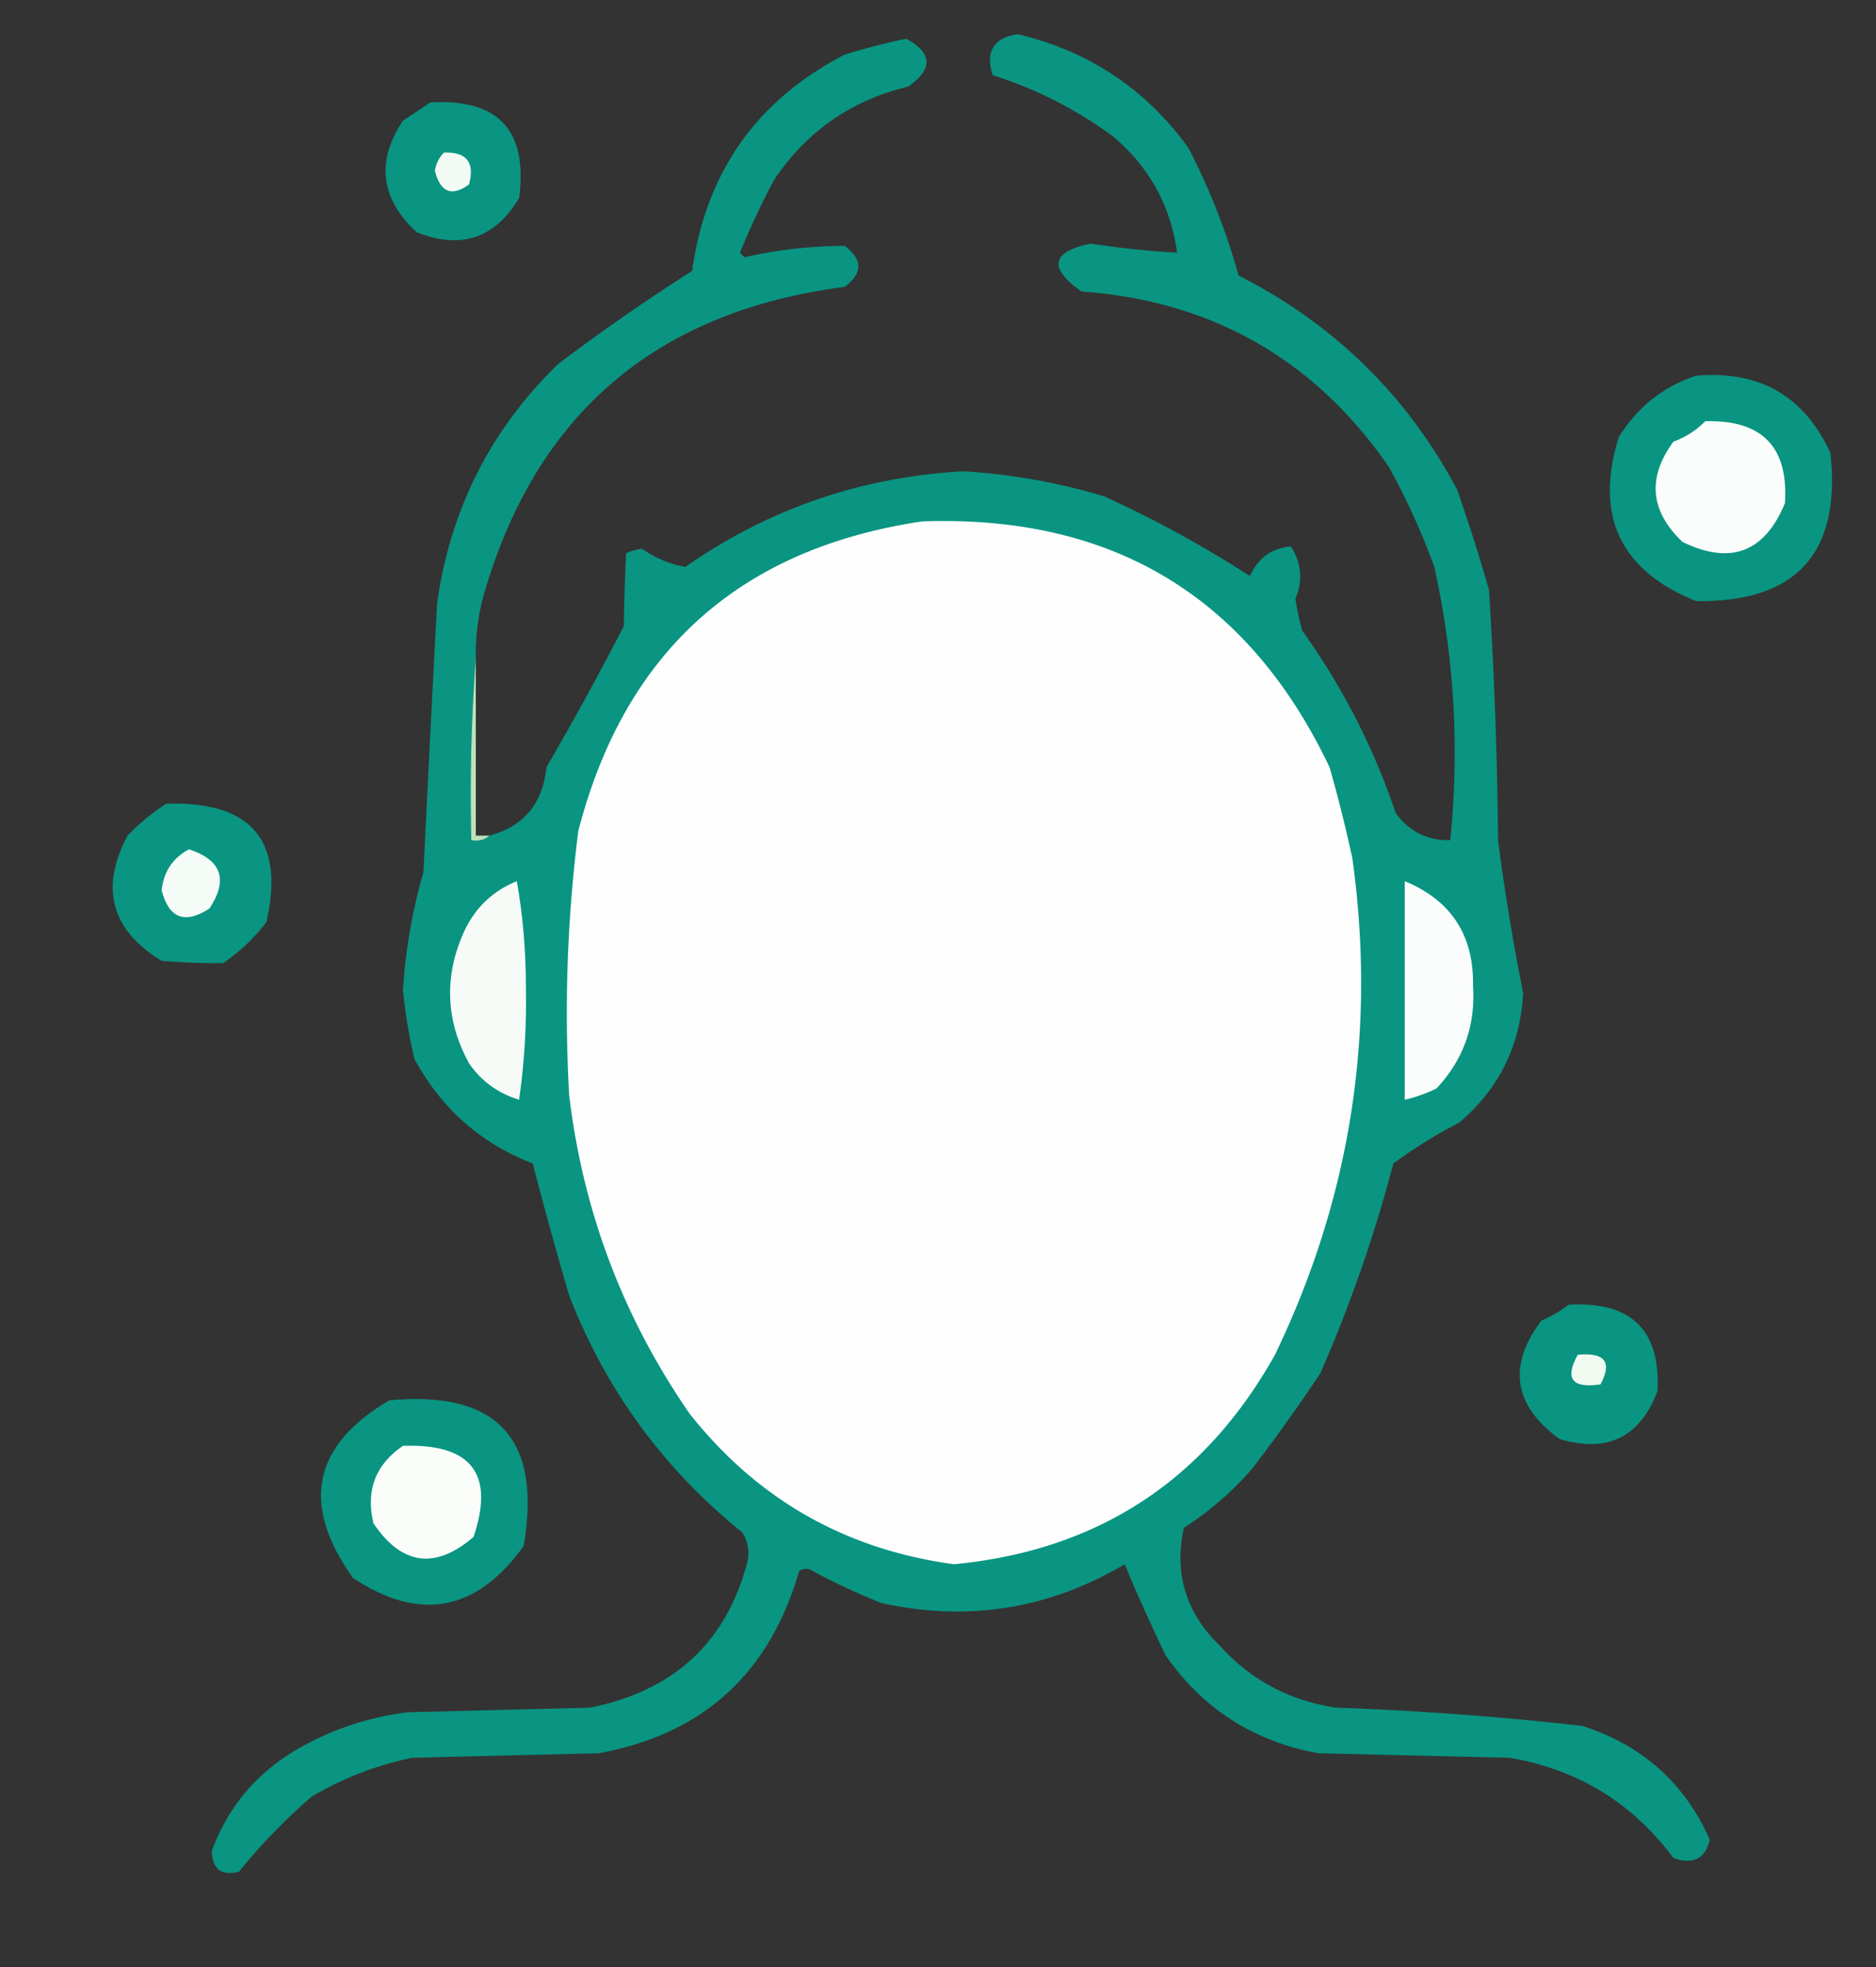 <svg xmlns="http://www.w3.org/2000/svg" width="412" height="432" style="shape-rendering:geometricPrecision;text-rendering:geometricPrecision;image-rendering:optimizeQuality;fill-rule:evenodd;clip-rule:evenodd"><rect width="100%" height="100%" fill="#333333" stroke="none"/><path fill="#099582" d="M104.5 144.5a400.456 400.456 0 0 0-1 40c1.599.268 2.932-.066 4-1 7.538-2.049 11.705-7.049 12.5-15a699.143 699.143 0 0 0 17-31c.087-5.392.253-10.726.5-16a11.25 11.25 0 0 1 3.5-1c2.855 2.009 6.022 3.342 9.5 4 18.241-12.748 38.574-19.748 61-21a133.66 133.66 0 0 1 31 5.5 247.359 247.359 0 0 1 32 17.5c1.799-3.983 4.799-6.149 9-6.5 2.327 3.609 2.66 7.442 1 11.5.342 2.367.842 4.7 1.5 7a151.156 151.156 0 0 1 20.5 40c2.951 4.095 6.951 6.095 12 6 2.047-20.198.881-40.198-3.5-60a153.154 153.154 0 0 0-10-22c-16.319-23.579-38.819-36.412-67.5-38.5-7.313-5.182-6.646-8.682 2-10.5 6.308.96 12.641 1.627 19 2-1.374-10.244-6.041-18.744-14-25.5-8.136-5.984-16.969-10.484-26.5-13.5-1.623-5.196.21-8.196 5.5-9 15.676 3.742 28.176 12.075 37.5 25a143.486 143.486 0 0 1 11 28c20.962 10.629 36.962 26.296 48 47a420.988 420.988 0 0 1 7 22 1009.806 1009.806 0 0 1 2 55 481.478 481.478 0 0 0 5.5 33.5c-.561 11.514-5.227 21.014-14 28.5a107.54 107.54 0 0 0-14.5 9 312.714 312.714 0 0 1-16 46 368.074 368.074 0 0 1-15 21 69.365 69.365 0 0 1-15 13c-2.205 10.058.462 18.725 8 26 6.817 7.494 15.317 11.994 25.5 13.5a693.76 693.76 0 0 1 54 4c13.153 4.215 22.486 12.548 28 25-1.028 4.206-3.695 5.539-8 4-9.006-12.125-21.006-19.459-36-22l-42-1c-14.19-2.6-25.357-9.767-33.5-21.5a392.046 392.046 0 0 1-9-20c-16.659 9.863-34.492 12.696-53.5 8.5a150.367 150.367 0 0 1-15-7c-1-.667-2-.667-3 0-6.501 22.509-21.168 35.842-44 40l-41 1a71.884 71.884 0 0 0-22 8.5 124.944 124.944 0 0 0-16 16.5c-3.837 1-5.837-.5-6-4.5 3.56-9.736 9.894-17.236 19-22.5 7.421-4.252 15.421-6.918 24-8l40-1c18.286-3.628 29.786-14.128 34.5-31.5.706-2.471.373-4.805-1-7-17.274-13.944-29.94-31.277-38-52a933.617 933.617 0 0 1-8-29c-11.441-4.436-20.108-12.103-26-23a117.92 117.92 0 0 1-2.5-15 119.8 119.8 0 0 1 4.5-26c.947-19.673 1.947-39.34 3-59 2.892-20.618 11.725-38.118 26.5-52.5A439.416 439.416 0 0 1 152 59.5c3.014-21.666 14.181-37.5 33.5-47.5A153.47 153.47 0 0 1 199 8.5c5.802 3.116 5.969 6.616.5 10.5-12.506 3.002-22.34 9.835-29.5 20.5a174.54 174.54 0 0 0-7.5 16l1 1a99.073 99.073 0 0 1 22-2.5c4 3 4 6 0 9-41.718 5.397-68.218 28.23-79.5 68.5a49.555 49.555 0 0 0-1.5 13ZM94.5 22.5c14.961-.872 21.461 6.128 19.5 21-5.308 8.859-12.808 11.359-22.5 7.5-7.956-7.402-8.956-15.569-3-24.5a514.278 514.278 0 0 0 6-4Z" style="opacity:1"/><path fill="#f3faf3" d="M97.5 33.5c4.994-.171 6.828 2.162 5.5 7-3.788 2.768-6.288 1.768-7.5-3 .252-1.573.918-2.906 2-4Z" style="opacity:1"/><path fill="#099582" d="M372.5 82.5c13.934-1.195 23.768 4.472 29.5 17 2.352 21.978-7.481 32.812-29.5 32.5-16.678-6.693-22.345-18.693-17-36 4.107-6.622 9.773-11.122 17-13.5Z" style="opacity:1"/><path fill="#fafdfb" d="M374.5 92.5c12.482-.352 18.315 5.648 17.5 18-4.467 10.816-11.967 13.649-22.5 8.5-7.123-6.773-7.79-14.107-2-22 2.739-1.026 5.072-2.526 7-4.5Z" style="opacity:1"/><path fill="#fefefe" d="M202.5 114.5c41.822-1.486 71.655 16.514 89.5 54a311.273 311.273 0 0 1 5 20c5.314 38.145-.353 74.479-17 109-15.485 27.657-38.985 42.99-70.5 46-23.793-3.228-43.126-14.228-58-33-14.613-21.1-23.447-44.433-26.5-70a318.252 318.252 0 0 1 2-58c10.175-39.343 35.342-62.01 75.5-68Z" style="opacity:1"/><path fill="#bbe2bd" d="M104.5 144.5v39h3c-1.068.934-2.401 1.268-4 1a400.456 400.456 0 0 1 1-40Z" style="opacity:1"/><path fill="#099582" d="M36.5 176.5c18.752-.602 26.085 8.065 22 26a40.565 40.565 0 0 1-9.5 9c-4.299.042-8.799-.125-13.5-.5-11.089-6.762-13.589-15.929-7.5-27.5 2.628-2.71 5.461-5.044 8.5-7Z" style="opacity:1"/><path fill="#f5fbf6" d="M41.5 186.5c7.172 2.355 8.672 6.688 4.5 13-5.405 3.521-8.905 2.188-10.5-4 .444-4.098 2.444-7.098 6-9Z" style="opacity:1"/><path fill="#f7fbf7" d="M113.5 193.5c1.331 7.47 1.998 15.304 2 23.5.154 8.325-.346 16.492-1.5 24.5-4.638-1.419-8.305-4.086-11-8-4.982-9.154-5.482-18.488-1.5-28 2.409-5.742 6.409-9.742 12-12Z" style="opacity:1"/><path fill="#fbfdfc" d="M308.5 193.5c10.191 4.206 15.191 11.872 15 23 .573 8.68-2.093 16.18-8 22.5a31.774 31.774 0 0 1-7 2.5v-48Z" style="opacity:1"/><path fill="#099582" d="M344.5 286.5c13.72-.778 20.22 5.555 19.5 19-3.824 10.126-10.99 13.626-21.5 10.5-10.12-7.383-11.453-16.05-4-26 2.227-.941 4.227-2.108 6-3.5Z" style="opacity:1"/><path fill="#f0faf1" d="M346.5 297.5c5.965-.572 7.631 1.595 5 6.5-6.256.934-7.923-1.233-5-6.5Z" style="opacity:1"/><path fill="#099582" d="M85.5 307.5c23.734-2.215 33.567 8.451 29.5 32-10.343 14.397-22.843 16.731-37.5 7-11.503-16.092-8.836-29.092 8-39Z" style="opacity:1"/><path fill="#fafdfa" d="M88.5 317.5c15.012-.52 20.179 6.146 15.5 20-8.425 7.229-15.758 6.229-22-3-1.695-7.259.472-12.925 6.5-17Z" style="opacity:1"/></svg>